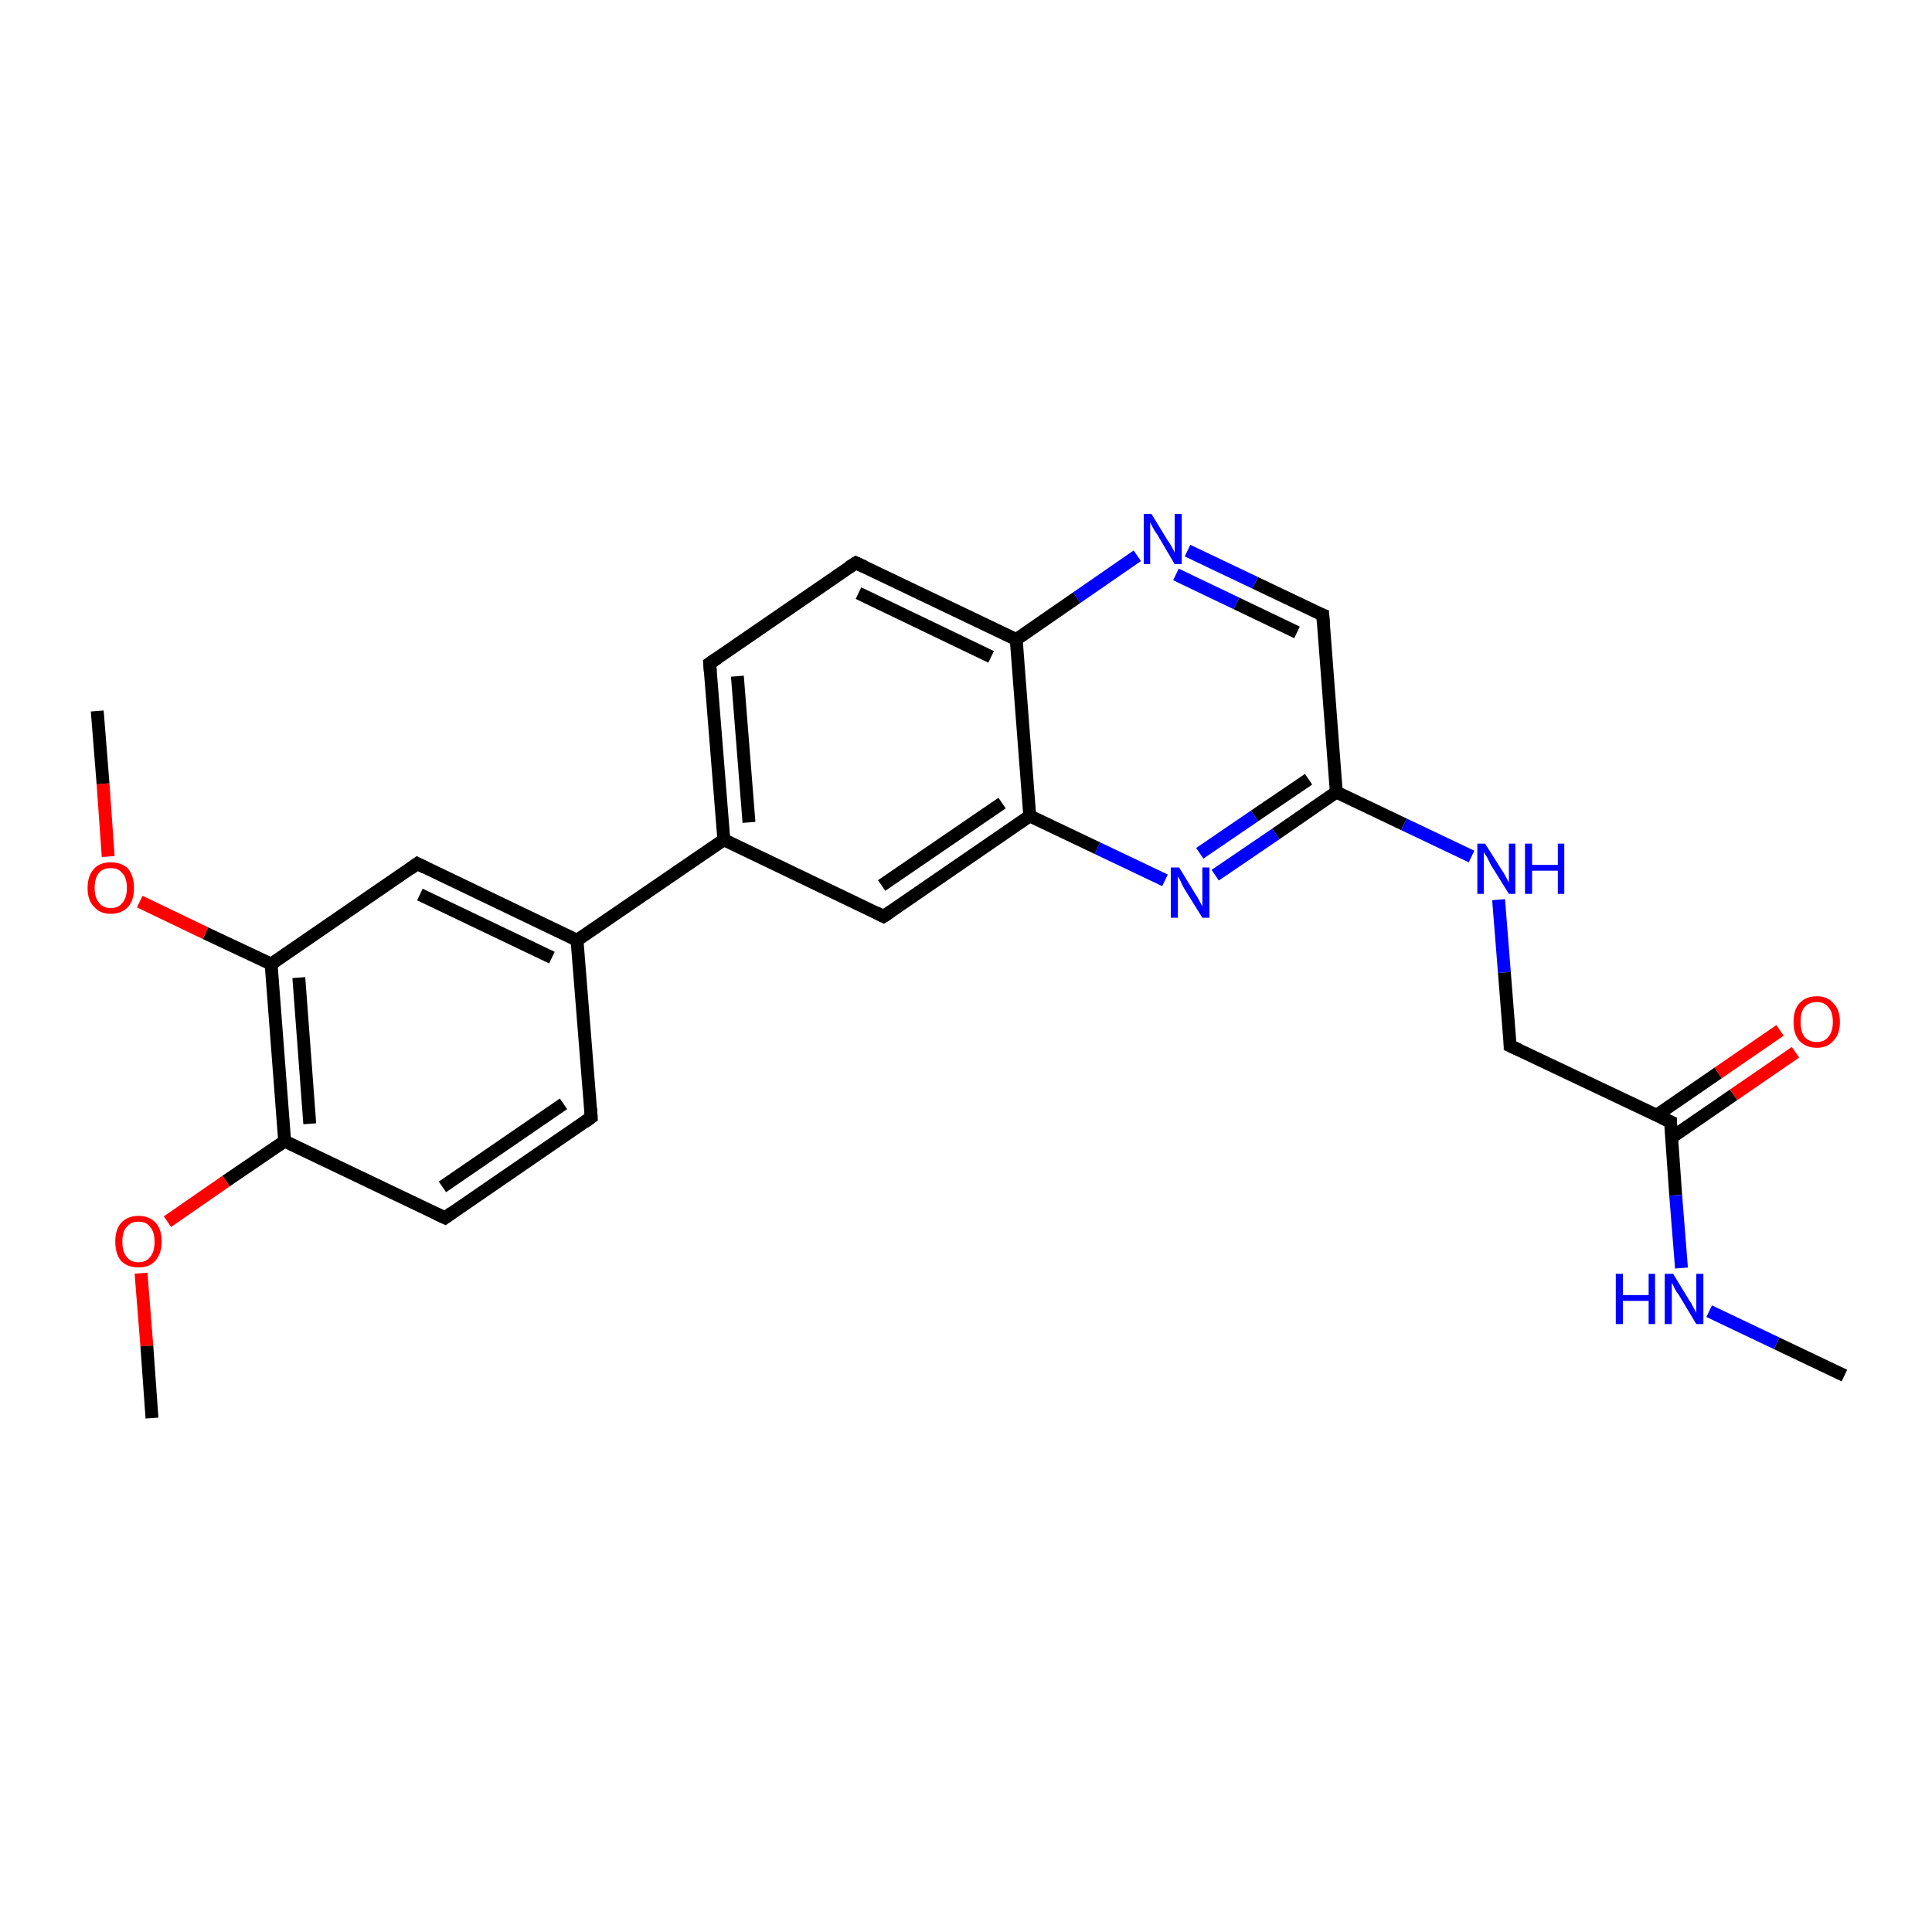 <?xml version='1.0' encoding='iso-8859-1'?>
<svg version='1.1' baseProfile='full'
              xmlns='http://www.w3.org/2000/svg'
                      xmlns:rdkit='http://www.rdkit.org/xml'
                      xmlns:xlink='http://www.w3.org/1999/xlink'
                  xml:space='preserve'
width='300px' height='300px' viewBox='0 0 300 300'>
<!-- END OF HEADER -->
<rect style='opacity:1.0;fill:#FFFFFF;stroke:none' width='300.0' height='300.0' x='0.0' y='0.0'> </rect>
<path class='bond-0 atom-0 atom-1' d='M 228.5,133.0 L 218.0,128.0' style='fill:none;fill-rule:evenodd;stroke:#0000FF;stroke-width:2.0px;stroke-linecap:butt;stroke-linejoin:miter;stroke-opacity:1' />
<path class='bond-0 atom-0 atom-1' d='M 218.0,128.0 L 207.5,123.0' style='fill:none;fill-rule:evenodd;stroke:#000000;stroke-width:2.0px;stroke-linecap:butt;stroke-linejoin:miter;stroke-opacity:1' />
<path class='bond-1 atom-1 atom-2' d='M 207.5,123.0 L 198.1,129.5' style='fill:none;fill-rule:evenodd;stroke:#000000;stroke-width:2.0px;stroke-linecap:butt;stroke-linejoin:miter;stroke-opacity:1' />
<path class='bond-1 atom-1 atom-2' d='M 198.1,129.5 L 188.7,135.9' style='fill:none;fill-rule:evenodd;stroke:#0000FF;stroke-width:2.0px;stroke-linecap:butt;stroke-linejoin:miter;stroke-opacity:1' />
<path class='bond-1 atom-1 atom-2' d='M 203.2,121.0 L 194.8,126.7' style='fill:none;fill-rule:evenodd;stroke:#000000;stroke-width:2.0px;stroke-linecap:butt;stroke-linejoin:miter;stroke-opacity:1' />
<path class='bond-1 atom-1 atom-2' d='M 194.8,126.7 L 186.3,132.5' style='fill:none;fill-rule:evenodd;stroke:#0000FF;stroke-width:2.0px;stroke-linecap:butt;stroke-linejoin:miter;stroke-opacity:1' />
<path class='bond-2 atom-2 atom-3' d='M 180.9,136.7 L 170.4,131.7' style='fill:none;fill-rule:evenodd;stroke:#0000FF;stroke-width:2.0px;stroke-linecap:butt;stroke-linejoin:miter;stroke-opacity:1' />
<path class='bond-2 atom-2 atom-3' d='M 170.4,131.7 L 159.9,126.7' style='fill:none;fill-rule:evenodd;stroke:#000000;stroke-width:2.0px;stroke-linecap:butt;stroke-linejoin:miter;stroke-opacity:1' />
<path class='bond-3 atom-3 atom-4' d='M 159.9,126.7 L 137.2,142.3' style='fill:none;fill-rule:evenodd;stroke:#000000;stroke-width:2.0px;stroke-linecap:butt;stroke-linejoin:miter;stroke-opacity:1' />
<path class='bond-3 atom-3 atom-4' d='M 155.6,124.7 L 136.9,137.5' style='fill:none;fill-rule:evenodd;stroke:#000000;stroke-width:2.0px;stroke-linecap:butt;stroke-linejoin:miter;stroke-opacity:1' />
<path class='bond-4 atom-4 atom-5' d='M 137.2,142.3 L 112.4,130.4' style='fill:none;fill-rule:evenodd;stroke:#000000;stroke-width:2.0px;stroke-linecap:butt;stroke-linejoin:miter;stroke-opacity:1' />
<path class='bond-5 atom-5 atom-6' d='M 112.4,130.4 L 89.6,146.0' style='fill:none;fill-rule:evenodd;stroke:#000000;stroke-width:2.0px;stroke-linecap:butt;stroke-linejoin:miter;stroke-opacity:1' />
<path class='bond-6 atom-6 atom-7' d='M 89.6,146.0 L 64.8,134.1' style='fill:none;fill-rule:evenodd;stroke:#000000;stroke-width:2.0px;stroke-linecap:butt;stroke-linejoin:miter;stroke-opacity:1' />
<path class='bond-6 atom-6 atom-7' d='M 85.7,148.7 L 65.2,138.9' style='fill:none;fill-rule:evenodd;stroke:#000000;stroke-width:2.0px;stroke-linecap:butt;stroke-linejoin:miter;stroke-opacity:1' />
<path class='bond-7 atom-7 atom-8' d='M 64.8,134.1 L 42.1,149.7' style='fill:none;fill-rule:evenodd;stroke:#000000;stroke-width:2.0px;stroke-linecap:butt;stroke-linejoin:miter;stroke-opacity:1' />
<path class='bond-8 atom-8 atom-9' d='M 42.1,149.7 L 44.2,177.2' style='fill:none;fill-rule:evenodd;stroke:#000000;stroke-width:2.0px;stroke-linecap:butt;stroke-linejoin:miter;stroke-opacity:1' />
<path class='bond-8 atom-8 atom-9' d='M 46.4,151.8 L 48.1,174.5' style='fill:none;fill-rule:evenodd;stroke:#000000;stroke-width:2.0px;stroke-linecap:butt;stroke-linejoin:miter;stroke-opacity:1' />
<path class='bond-9 atom-9 atom-10' d='M 44.2,177.2 L 35.1,183.4' style='fill:none;fill-rule:evenodd;stroke:#000000;stroke-width:2.0px;stroke-linecap:butt;stroke-linejoin:miter;stroke-opacity:1' />
<path class='bond-9 atom-9 atom-10' d='M 35.1,183.4 L 26.0,189.7' style='fill:none;fill-rule:evenodd;stroke:#FF0000;stroke-width:2.0px;stroke-linecap:butt;stroke-linejoin:miter;stroke-opacity:1' />
<path class='bond-10 atom-10 atom-11' d='M 21.9,197.7 L 22.8,209.0' style='fill:none;fill-rule:evenodd;stroke:#FF0000;stroke-width:2.0px;stroke-linecap:butt;stroke-linejoin:miter;stroke-opacity:1' />
<path class='bond-10 atom-10 atom-11' d='M 22.8,209.0 L 23.6,220.2' style='fill:none;fill-rule:evenodd;stroke:#000000;stroke-width:2.0px;stroke-linecap:butt;stroke-linejoin:miter;stroke-opacity:1' />
<path class='bond-11 atom-9 atom-12' d='M 44.2,177.2 L 69.1,189.1' style='fill:none;fill-rule:evenodd;stroke:#000000;stroke-width:2.0px;stroke-linecap:butt;stroke-linejoin:miter;stroke-opacity:1' />
<path class='bond-12 atom-12 atom-13' d='M 69.1,189.1 L 91.8,173.5' style='fill:none;fill-rule:evenodd;stroke:#000000;stroke-width:2.0px;stroke-linecap:butt;stroke-linejoin:miter;stroke-opacity:1' />
<path class='bond-12 atom-12 atom-13' d='M 68.7,184.3 L 87.5,171.4' style='fill:none;fill-rule:evenodd;stroke:#000000;stroke-width:2.0px;stroke-linecap:butt;stroke-linejoin:miter;stroke-opacity:1' />
<path class='bond-13 atom-8 atom-14' d='M 42.1,149.7 L 31.9,144.9' style='fill:none;fill-rule:evenodd;stroke:#000000;stroke-width:2.0px;stroke-linecap:butt;stroke-linejoin:miter;stroke-opacity:1' />
<path class='bond-13 atom-8 atom-14' d='M 31.9,144.9 L 21.7,140.0' style='fill:none;fill-rule:evenodd;stroke:#FF0000;stroke-width:2.0px;stroke-linecap:butt;stroke-linejoin:miter;stroke-opacity:1' />
<path class='bond-14 atom-14 atom-15' d='M 16.8,133.0 L 16.0,121.7' style='fill:none;fill-rule:evenodd;stroke:#FF0000;stroke-width:2.0px;stroke-linecap:butt;stroke-linejoin:miter;stroke-opacity:1' />
<path class='bond-14 atom-14 atom-15' d='M 16.0,121.7 L 15.1,110.4' style='fill:none;fill-rule:evenodd;stroke:#000000;stroke-width:2.0px;stroke-linecap:butt;stroke-linejoin:miter;stroke-opacity:1' />
<path class='bond-15 atom-5 atom-16' d='M 112.4,130.4 L 110.2,103.0' style='fill:none;fill-rule:evenodd;stroke:#000000;stroke-width:2.0px;stroke-linecap:butt;stroke-linejoin:miter;stroke-opacity:1' />
<path class='bond-15 atom-5 atom-16' d='M 116.3,127.7 L 114.5,105.0' style='fill:none;fill-rule:evenodd;stroke:#000000;stroke-width:2.0px;stroke-linecap:butt;stroke-linejoin:miter;stroke-opacity:1' />
<path class='bond-16 atom-16 atom-17' d='M 110.2,103.0 L 132.9,87.4' style='fill:none;fill-rule:evenodd;stroke:#000000;stroke-width:2.0px;stroke-linecap:butt;stroke-linejoin:miter;stroke-opacity:1' />
<path class='bond-17 atom-17 atom-18' d='M 132.9,87.4 L 157.8,99.3' style='fill:none;fill-rule:evenodd;stroke:#000000;stroke-width:2.0px;stroke-linecap:butt;stroke-linejoin:miter;stroke-opacity:1' />
<path class='bond-17 atom-17 atom-18' d='M 133.3,92.1 L 153.9,102.0' style='fill:none;fill-rule:evenodd;stroke:#000000;stroke-width:2.0px;stroke-linecap:butt;stroke-linejoin:miter;stroke-opacity:1' />
<path class='bond-18 atom-18 atom-19' d='M 157.8,99.3 L 167.2,92.8' style='fill:none;fill-rule:evenodd;stroke:#000000;stroke-width:2.0px;stroke-linecap:butt;stroke-linejoin:miter;stroke-opacity:1' />
<path class='bond-18 atom-18 atom-19' d='M 167.2,92.8 L 176.6,86.3' style='fill:none;fill-rule:evenodd;stroke:#0000FF;stroke-width:2.0px;stroke-linecap:butt;stroke-linejoin:miter;stroke-opacity:1' />
<path class='bond-19 atom-19 atom-20' d='M 184.4,85.5 L 194.9,90.5' style='fill:none;fill-rule:evenodd;stroke:#0000FF;stroke-width:2.0px;stroke-linecap:butt;stroke-linejoin:miter;stroke-opacity:1' />
<path class='bond-19 atom-19 atom-20' d='M 194.9,90.5 L 205.4,95.5' style='fill:none;fill-rule:evenodd;stroke:#000000;stroke-width:2.0px;stroke-linecap:butt;stroke-linejoin:miter;stroke-opacity:1' />
<path class='bond-19 atom-19 atom-20' d='M 182.6,89.2 L 192.0,93.7' style='fill:none;fill-rule:evenodd;stroke:#0000FF;stroke-width:2.0px;stroke-linecap:butt;stroke-linejoin:miter;stroke-opacity:1' />
<path class='bond-19 atom-19 atom-20' d='M 192.0,93.7 L 201.4,98.2' style='fill:none;fill-rule:evenodd;stroke:#000000;stroke-width:2.0px;stroke-linecap:butt;stroke-linejoin:miter;stroke-opacity:1' />
<path class='bond-20 atom-0 atom-21' d='M 232.7,139.7 L 233.6,151.0' style='fill:none;fill-rule:evenodd;stroke:#0000FF;stroke-width:2.0px;stroke-linecap:butt;stroke-linejoin:miter;stroke-opacity:1' />
<path class='bond-20 atom-0 atom-21' d='M 233.6,151.0 L 234.5,162.4' style='fill:none;fill-rule:evenodd;stroke:#000000;stroke-width:2.0px;stroke-linecap:butt;stroke-linejoin:miter;stroke-opacity:1' />
<path class='bond-21 atom-21 atom-22' d='M 234.5,162.4 L 259.4,174.2' style='fill:none;fill-rule:evenodd;stroke:#000000;stroke-width:2.0px;stroke-linecap:butt;stroke-linejoin:miter;stroke-opacity:1' />
<path class='bond-22 atom-22 atom-23' d='M 259.6,176.6 L 269.2,170.0' style='fill:none;fill-rule:evenodd;stroke:#000000;stroke-width:2.0px;stroke-linecap:butt;stroke-linejoin:miter;stroke-opacity:1' />
<path class='bond-22 atom-22 atom-23' d='M 269.2,170.0 L 278.8,163.4' style='fill:none;fill-rule:evenodd;stroke:#FF0000;stroke-width:2.0px;stroke-linecap:butt;stroke-linejoin:miter;stroke-opacity:1' />
<path class='bond-22 atom-22 atom-23' d='M 257.2,173.2 L 266.8,166.6' style='fill:none;fill-rule:evenodd;stroke:#000000;stroke-width:2.0px;stroke-linecap:butt;stroke-linejoin:miter;stroke-opacity:1' />
<path class='bond-22 atom-22 atom-23' d='M 266.8,166.6 L 276.4,160.0' style='fill:none;fill-rule:evenodd;stroke:#FF0000;stroke-width:2.0px;stroke-linecap:butt;stroke-linejoin:miter;stroke-opacity:1' />
<path class='bond-23 atom-22 atom-24' d='M 259.4,174.2 L 260.2,185.6' style='fill:none;fill-rule:evenodd;stroke:#000000;stroke-width:2.0px;stroke-linecap:butt;stroke-linejoin:miter;stroke-opacity:1' />
<path class='bond-23 atom-22 atom-24' d='M 260.2,185.6 L 261.1,196.9' style='fill:none;fill-rule:evenodd;stroke:#0000FF;stroke-width:2.0px;stroke-linecap:butt;stroke-linejoin:miter;stroke-opacity:1' />
<path class='bond-24 atom-24 atom-25' d='M 265.4,203.6 L 275.9,208.6' style='fill:none;fill-rule:evenodd;stroke:#0000FF;stroke-width:2.0px;stroke-linecap:butt;stroke-linejoin:miter;stroke-opacity:1' />
<path class='bond-24 atom-24 atom-25' d='M 275.9,208.6 L 286.4,213.6' style='fill:none;fill-rule:evenodd;stroke:#000000;stroke-width:2.0px;stroke-linecap:butt;stroke-linejoin:miter;stroke-opacity:1' />
<path class='bond-25 atom-13 atom-6' d='M 91.8,173.5 L 89.6,146.0' style='fill:none;fill-rule:evenodd;stroke:#000000;stroke-width:2.0px;stroke-linecap:butt;stroke-linejoin:miter;stroke-opacity:1' />
<path class='bond-26 atom-18 atom-3' d='M 157.8,99.3 L 159.9,126.7' style='fill:none;fill-rule:evenodd;stroke:#000000;stroke-width:2.0px;stroke-linecap:butt;stroke-linejoin:miter;stroke-opacity:1' />
<path class='bond-27 atom-20 atom-1' d='M 205.4,95.5 L 207.5,123.0' style='fill:none;fill-rule:evenodd;stroke:#000000;stroke-width:2.0px;stroke-linecap:butt;stroke-linejoin:miter;stroke-opacity:1' />
<path d='M 138.4,141.5 L 137.2,142.3 L 136.0,141.7' style='fill:none;stroke:#000000;stroke-width:2.0px;stroke-linecap:butt;stroke-linejoin:miter;stroke-opacity:1;' />
<path d='M 66.0,134.7 L 64.8,134.1 L 63.7,134.9' style='fill:none;stroke:#000000;stroke-width:2.0px;stroke-linecap:butt;stroke-linejoin:miter;stroke-opacity:1;' />
<path d='M 67.8,188.5 L 69.1,189.1 L 70.2,188.3' style='fill:none;stroke:#000000;stroke-width:2.0px;stroke-linecap:butt;stroke-linejoin:miter;stroke-opacity:1;' />
<path d='M 90.7,174.3 L 91.8,173.5 L 91.7,172.1' style='fill:none;stroke:#000000;stroke-width:2.0px;stroke-linecap:butt;stroke-linejoin:miter;stroke-opacity:1;' />
<path d='M 110.3,104.3 L 110.2,103.0 L 111.4,102.2' style='fill:none;stroke:#000000;stroke-width:2.0px;stroke-linecap:butt;stroke-linejoin:miter;stroke-opacity:1;' />
<path d='M 131.8,88.1 L 132.9,87.4 L 134.2,88.0' style='fill:none;stroke:#000000;stroke-width:2.0px;stroke-linecap:butt;stroke-linejoin:miter;stroke-opacity:1;' />
<path d='M 204.8,95.3 L 205.4,95.5 L 205.5,96.9' style='fill:none;stroke:#000000;stroke-width:2.0px;stroke-linecap:butt;stroke-linejoin:miter;stroke-opacity:1;' />
<path d='M 234.5,161.8 L 234.5,162.4 L 235.8,163.0' style='fill:none;stroke:#000000;stroke-width:2.0px;stroke-linecap:butt;stroke-linejoin:miter;stroke-opacity:1;' />
<path d='M 258.1,173.6 L 259.4,174.2 L 259.4,174.8' style='fill:none;stroke:#000000;stroke-width:2.0px;stroke-linecap:butt;stroke-linejoin:miter;stroke-opacity:1;' />
<path class='atom-0' d='M 230.6 131.0
L 233.2 135.1
Q 233.5 135.5, 233.9 136.3
Q 234.3 137.0, 234.3 137.1
L 234.3 131.0
L 235.3 131.0
L 235.3 138.8
L 234.3 138.8
L 231.5 134.3
Q 231.2 133.7, 230.9 133.1
Q 230.5 132.5, 230.4 132.3
L 230.4 138.8
L 229.4 138.8
L 229.4 131.0
L 230.6 131.0
' fill='#0000FF'/>
<path class='atom-0' d='M 236.8 131.0
L 237.9 131.0
L 237.9 134.3
L 241.9 134.3
L 241.9 131.0
L 242.9 131.0
L 242.9 138.8
L 241.9 138.8
L 241.9 135.2
L 237.9 135.2
L 237.9 138.8
L 236.8 138.8
L 236.8 131.0
' fill='#0000FF'/>
<path class='atom-2' d='M 183.1 134.7
L 185.6 138.8
Q 185.9 139.2, 186.3 140.0
Q 186.7 140.7, 186.7 140.8
L 186.7 134.7
L 187.8 134.7
L 187.8 142.5
L 186.7 142.5
L 183.9 138.0
Q 183.6 137.5, 183.3 136.8
Q 183.0 136.2, 182.9 136.1
L 182.9 142.5
L 181.8 142.5
L 181.8 134.7
L 183.1 134.7
' fill='#0000FF'/>
<path class='atom-10' d='M 17.9 192.8
Q 17.9 190.9, 18.8 189.9
Q 19.8 188.8, 21.5 188.8
Q 23.2 188.8, 24.2 189.9
Q 25.1 190.9, 25.1 192.8
Q 25.1 194.7, 24.1 195.8
Q 23.2 196.8, 21.5 196.8
Q 19.8 196.8, 18.8 195.8
Q 17.9 194.7, 17.9 192.8
M 21.5 196.0
Q 22.7 196.0, 23.3 195.2
Q 24.0 194.4, 24.0 192.8
Q 24.0 191.3, 23.3 190.5
Q 22.7 189.7, 21.5 189.7
Q 20.3 189.7, 19.7 190.5
Q 19.0 191.2, 19.0 192.8
Q 19.0 194.4, 19.7 195.2
Q 20.3 196.0, 21.5 196.0
' fill='#FF0000'/>
<path class='atom-14' d='M 13.6 137.9
Q 13.6 136.0, 14.6 134.9
Q 15.5 133.9, 17.2 133.9
Q 18.9 133.9, 19.9 134.9
Q 20.8 136.0, 20.8 137.9
Q 20.8 139.8, 19.9 140.8
Q 18.9 141.9, 17.2 141.9
Q 15.5 141.9, 14.6 140.8
Q 13.6 139.8, 13.6 137.9
M 17.2 141.0
Q 18.4 141.0, 19.0 140.2
Q 19.7 139.4, 19.7 137.9
Q 19.7 136.3, 19.0 135.6
Q 18.4 134.8, 17.2 134.8
Q 16.0 134.8, 15.4 135.5
Q 14.7 136.3, 14.7 137.9
Q 14.7 139.4, 15.4 140.2
Q 16.0 141.0, 17.2 141.0
' fill='#FF0000'/>
<path class='atom-19' d='M 178.8 79.8
L 181.3 83.9
Q 181.6 84.3, 182.0 85.0
Q 182.4 85.8, 182.4 85.8
L 182.4 79.8
L 183.5 79.8
L 183.5 87.6
L 182.4 87.6
L 179.7 83.0
Q 179.3 82.5, 179.0 81.9
Q 178.7 81.3, 178.6 81.1
L 178.6 87.6
L 177.6 87.6
L 177.6 79.8
L 178.8 79.8
' fill='#0000FF'/>
<path class='atom-23' d='M 278.5 158.7
Q 278.5 156.8, 279.4 155.8
Q 280.4 154.7, 282.1 154.7
Q 283.8 154.7, 284.7 155.8
Q 285.7 156.8, 285.7 158.7
Q 285.7 160.6, 284.7 161.6
Q 283.8 162.7, 282.1 162.7
Q 280.4 162.7, 279.4 161.6
Q 278.5 160.6, 278.5 158.7
M 282.1 161.8
Q 283.3 161.8, 283.9 161.0
Q 284.6 160.2, 284.6 158.7
Q 284.6 157.1, 283.9 156.4
Q 283.3 155.6, 282.1 155.6
Q 280.9 155.6, 280.2 156.4
Q 279.6 157.1, 279.6 158.7
Q 279.6 160.2, 280.2 161.0
Q 280.9 161.8, 282.1 161.8
' fill='#FF0000'/>
<path class='atom-24' d='M 250.9 197.8
L 252.0 197.8
L 252.0 201.1
L 256.0 201.1
L 256.0 197.8
L 257.0 197.8
L 257.0 205.6
L 256.0 205.6
L 256.0 202.0
L 252.0 202.0
L 252.0 205.6
L 250.9 205.6
L 250.9 197.8
' fill='#0000FF'/>
<path class='atom-24' d='M 259.8 197.8
L 262.3 201.9
Q 262.6 202.3, 263.0 203.1
Q 263.4 203.8, 263.4 203.9
L 263.4 197.8
L 264.5 197.8
L 264.5 205.6
L 263.4 205.6
L 260.7 201.1
Q 260.3 200.6, 260.0 200.0
Q 259.7 199.3, 259.6 199.2
L 259.6 205.6
L 258.5 205.6
L 258.5 197.8
L 259.8 197.8
' fill='#0000FF'/>
</svg>
